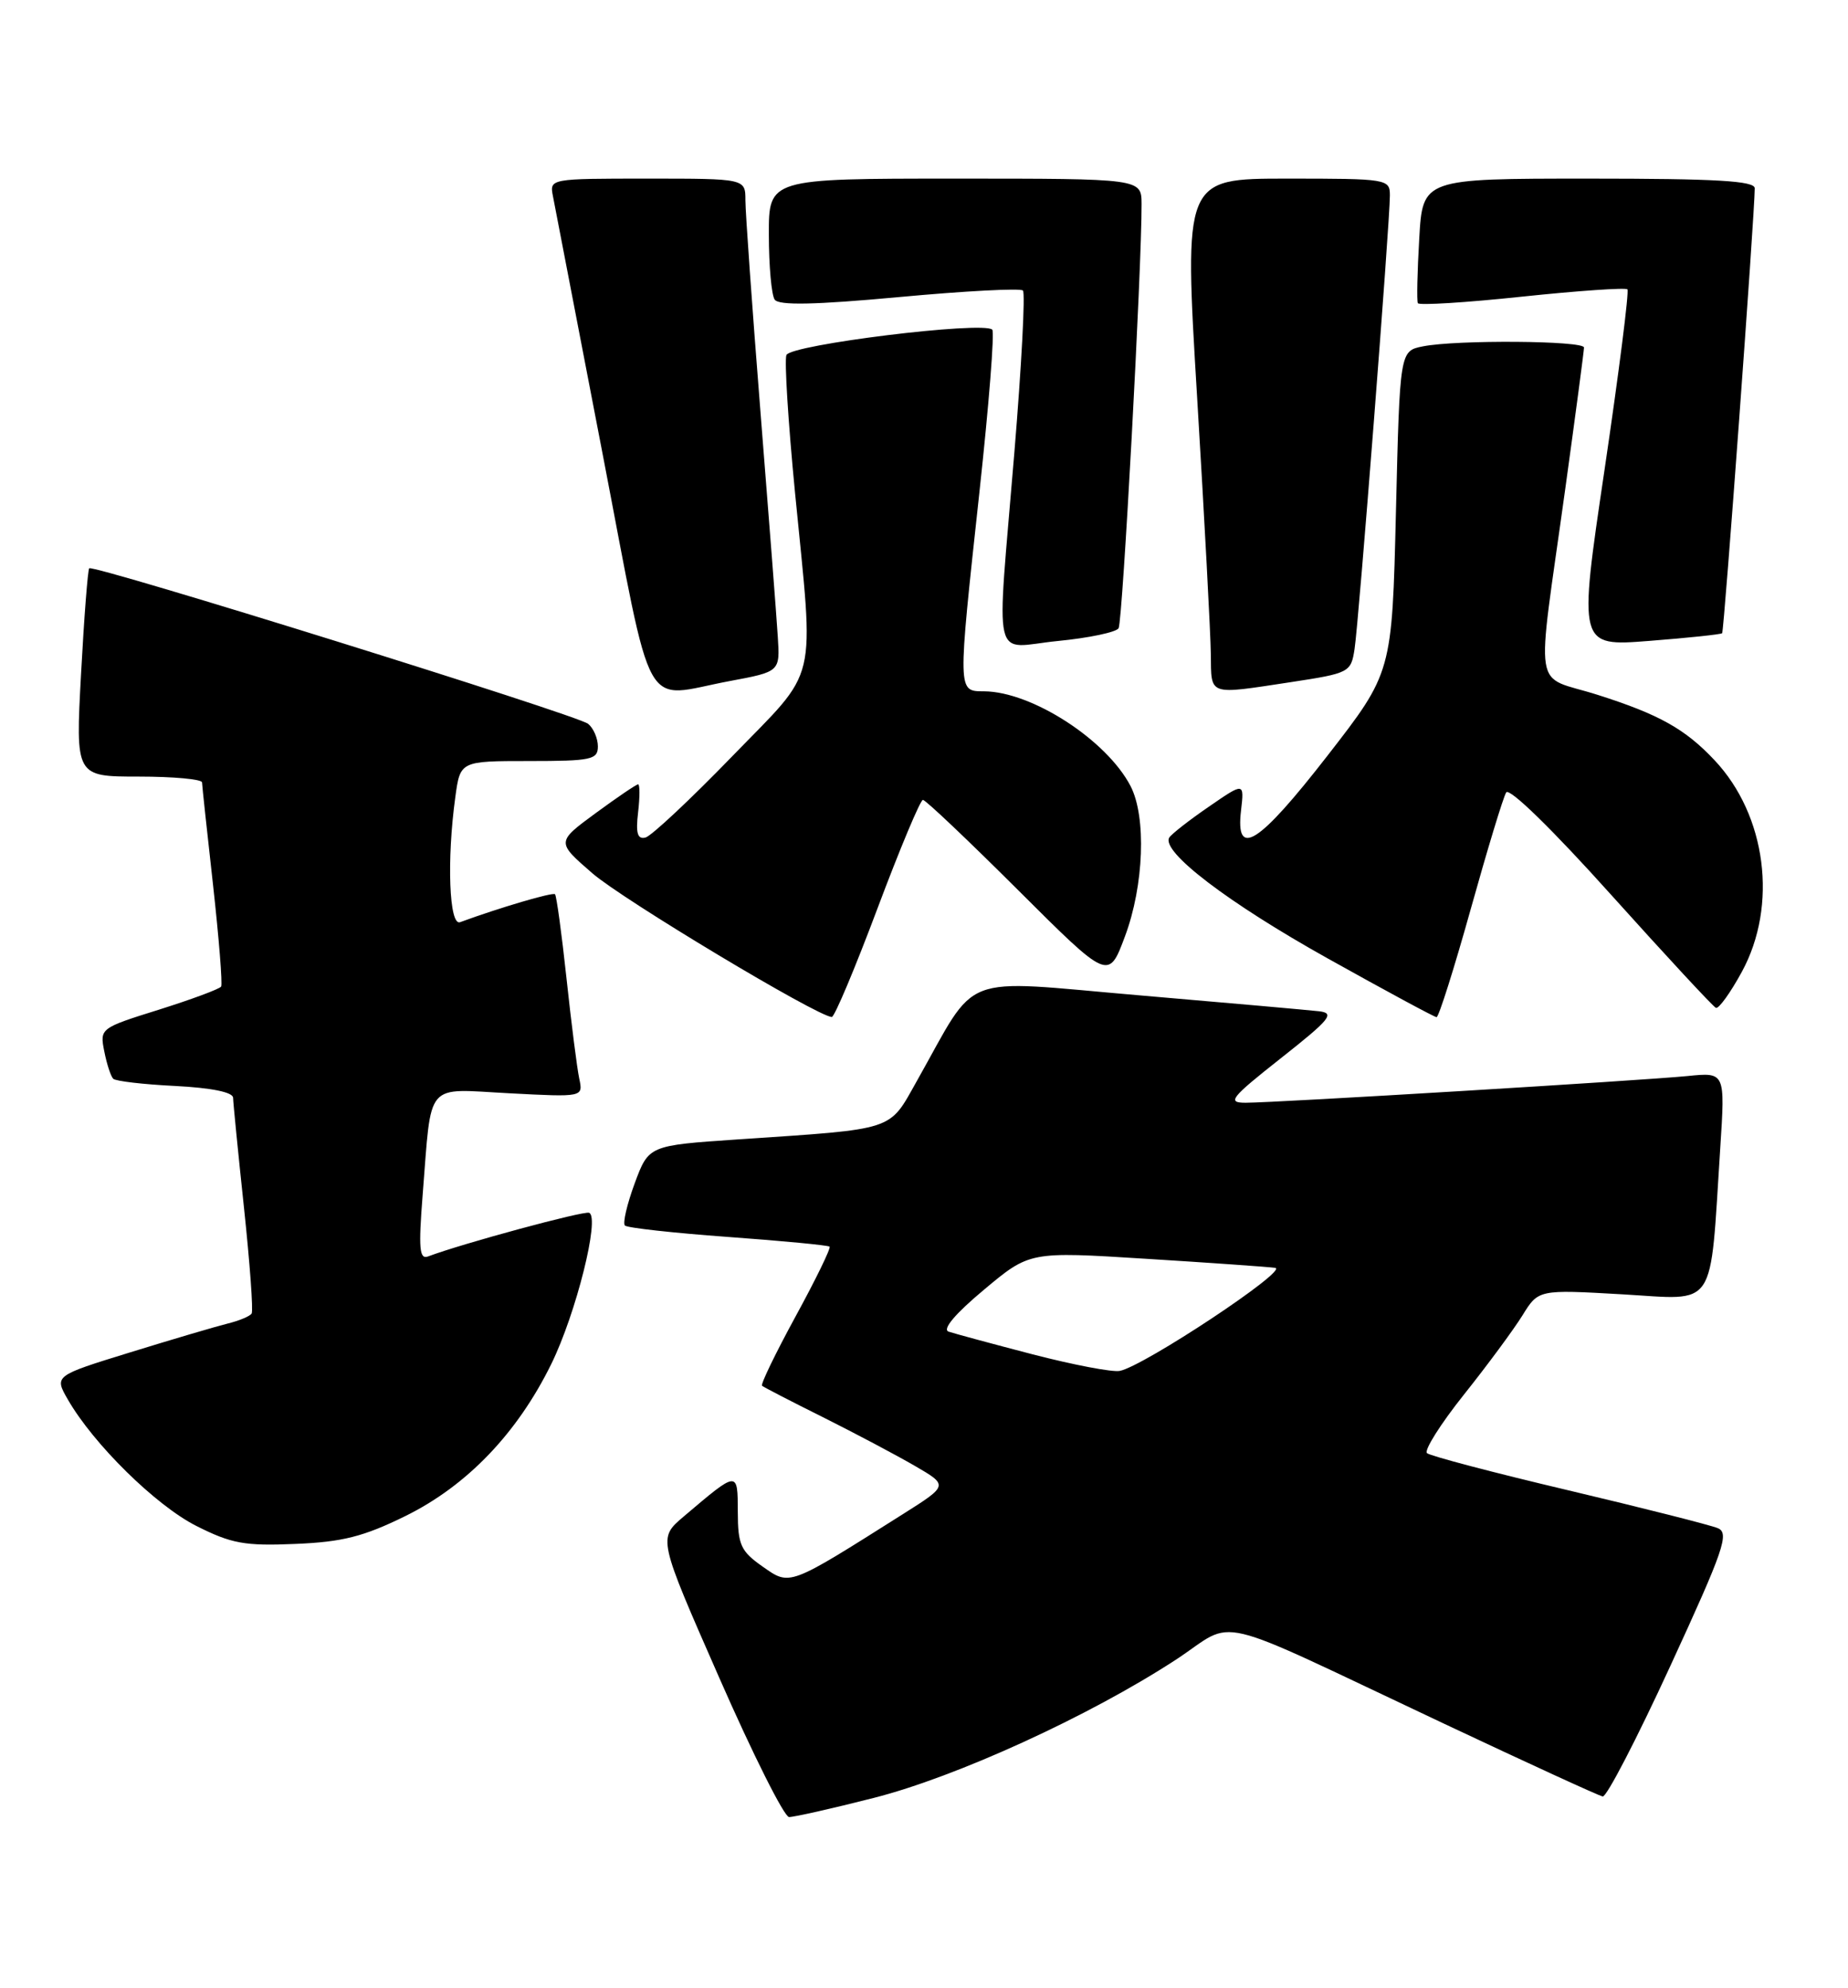 <?xml version="1.0" encoding="UTF-8" standalone="no"?>
<!DOCTYPE svg PUBLIC "-//W3C//DTD SVG 1.1//EN" "http://www.w3.org/Graphics/SVG/1.1/DTD/svg11.dtd" >
<svg xmlns="http://www.w3.org/2000/svg" xmlns:xlink="http://www.w3.org/1999/xlink" version="1.1" viewBox="0 0 238 256">
 <g >
 <path fill="currentColor"
d=" M 112.51 231.52 C 123.17 228.82 140.32 220.97 151.42 213.73 C 159.48 208.46 155.13 207.43 186.00 221.97 C 196.72 227.02 205.91 231.24 206.41 231.33 C 206.91 231.42 210.83 223.85 215.13 214.50 C 222.02 199.54 222.75 197.41 221.23 196.78 C 220.28 196.38 211.62 194.19 202.00 191.91 C 192.38 189.64 184.18 187.48 183.78 187.12 C 183.38 186.76 185.52 183.37 188.53 179.59 C 191.54 175.82 194.93 171.22 196.07 169.39 C 198.13 166.05 198.13 166.05 208.95 166.67 C 221.24 167.38 220.18 168.97 221.55 147.79 C 222.18 138.07 222.18 138.07 217.34 138.56 C 211.47 139.14 164.23 142.00 160.42 142.00 C 157.99 142.00 158.48 141.38 164.98 136.25 C 171.32 131.25 171.96 130.46 169.88 130.22 C 168.57 130.07 158.11 129.14 146.64 128.16 C 123.13 126.15 126.09 125.01 118.08 139.20 C 114.42 145.70 115.53 145.34 95.03 146.72 C 83.55 147.50 83.55 147.50 81.74 152.38 C 80.75 155.07 80.18 157.51 80.48 157.81 C 80.77 158.11 86.75 158.77 93.76 159.28 C 100.77 159.79 106.65 160.35 106.84 160.53 C 107.03 160.71 105.07 164.74 102.48 169.48 C 99.89 174.23 97.94 178.26 98.14 178.44 C 98.34 178.62 101.88 180.45 106.00 182.50 C 110.12 184.56 115.44 187.38 117.82 188.76 C 122.14 191.27 122.14 191.27 116.32 194.95 C 101.46 204.34 101.78 204.22 98.22 201.73 C 95.40 199.75 95.03 198.95 95.02 194.69 C 95.00 189.33 95.08 189.32 88.04 195.29 C 84.74 198.09 84.74 198.09 92.62 216.02 C 96.95 225.89 101.00 233.97 101.62 233.98 C 102.24 233.99 107.14 232.89 112.51 231.52 Z  M 52.21 195.22 C 60.13 191.32 66.61 184.57 70.99 175.66 C 74.18 169.18 77.30 156.73 75.87 156.17 C 75.16 155.90 59.56 160.12 55.13 161.79 C 54.01 162.21 53.89 160.79 54.43 153.90 C 55.62 139.00 54.60 140.21 65.60 140.78 C 75.11 141.28 75.11 141.28 74.60 138.89 C 74.32 137.58 73.58 131.78 72.96 126.00 C 72.34 120.22 71.67 115.34 71.48 115.15 C 71.19 114.86 64.31 116.89 59.25 118.75 C 57.85 119.27 57.52 110.76 58.64 102.64 C 59.27 98.00 59.27 98.00 68.14 98.00 C 76.14 98.00 77.00 97.82 77.00 96.12 C 77.00 95.09 76.44 93.78 75.75 93.21 C 74.39 92.08 12.02 72.65 11.49 73.18 C 11.31 73.36 10.83 79.47 10.44 86.75 C 9.72 100.00 9.72 100.00 17.86 100.00 C 22.34 100.00 26.01 100.34 26.02 100.75 C 26.03 101.16 26.67 107.12 27.44 113.98 C 28.20 120.85 28.67 126.72 28.48 127.04 C 28.28 127.35 24.68 128.69 20.48 130.01 C 12.90 132.38 12.84 132.43 13.43 135.38 C 13.75 137.02 14.27 138.60 14.58 138.91 C 14.88 139.22 18.48 139.64 22.57 139.84 C 27.23 140.08 30.01 140.64 30.02 141.36 C 30.03 141.99 30.66 148.35 31.42 155.50 C 32.18 162.65 32.63 168.79 32.41 169.14 C 32.20 169.49 30.78 170.08 29.26 170.45 C 27.74 170.83 22.11 172.49 16.74 174.15 C 6.98 177.16 6.98 177.16 8.74 180.22 C 12.04 185.96 20.06 193.85 25.28 196.49 C 29.80 198.77 31.51 199.09 38.02 198.81 C 44.10 198.56 46.82 197.87 52.21 195.22 Z  M 113.00 117.00 C 115.89 109.30 118.53 103.00 118.86 103.00 C 119.20 103.00 124.71 108.23 131.12 114.62 C 142.77 126.24 142.77 126.24 144.88 120.58 C 147.33 114.04 147.66 105.16 145.59 101.20 C 142.49 95.27 132.90 89.07 126.75 89.02 C 123.30 88.99 123.31 89.42 126.15 63.26 C 127.36 52.12 128.10 42.76 127.79 42.45 C 126.66 41.32 101.79 44.38 101.28 45.72 C 101.01 46.43 101.51 54.41 102.39 63.45 C 104.86 88.70 105.56 85.77 94.25 97.44 C 88.89 102.97 83.88 107.66 83.13 107.85 C 82.10 108.11 81.86 107.29 82.18 104.60 C 82.41 102.62 82.41 101.00 82.18 101.00 C 81.95 101.00 79.49 102.67 76.71 104.71 C 71.65 108.43 71.65 108.43 76.30 112.46 C 80.22 115.86 105.19 130.85 107.12 130.96 C 107.47 130.98 110.11 124.70 113.00 117.00 Z  M 189.41 117.07 C 191.55 109.41 193.60 102.64 193.98 102.04 C 194.38 101.39 199.94 106.81 207.49 115.22 C 214.55 123.07 220.62 129.62 220.99 129.78 C 221.35 129.93 222.86 127.84 224.33 125.14 C 228.99 116.58 227.49 104.98 220.81 97.89 C 217.03 93.87 213.69 92.00 205.77 89.48 C 197.28 86.77 197.82 90.16 201.58 63.00 C 202.91 53.38 204.00 45.16 204.00 44.75 C 204.00 43.86 187.56 43.74 183.26 44.60 C 180.28 45.19 180.28 45.19 179.78 65.90 C 179.28 86.60 179.28 86.60 170.97 97.30 C 162.08 108.74 159.09 110.63 159.83 104.37 C 160.25 100.73 160.25 100.73 155.68 103.88 C 153.16 105.61 150.87 107.40 150.59 107.85 C 149.49 109.64 158.15 116.25 171.00 123.42 C 178.43 127.57 184.73 130.97 185.01 130.98 C 185.29 130.99 187.27 124.73 189.41 117.07 Z  M 93.98 87.70 C 100.46 86.49 100.46 86.49 100.17 82.00 C 100.02 79.52 99.01 66.50 97.94 53.05 C 96.87 39.60 96.00 27.33 96.00 25.80 C 96.00 23.00 96.00 23.00 83.38 23.00 C 70.84 23.00 70.77 23.01 71.21 25.25 C 71.45 26.49 74.31 41.34 77.57 58.25 C 84.28 93.04 82.50 89.84 93.98 87.70 Z  M 166.24 87.84 C 173.79 86.69 173.99 86.58 174.45 83.58 C 174.99 80.15 179.00 28.62 179.00 25.18 C 179.00 23.05 178.70 23.00 165.74 23.00 C 152.47 23.00 152.47 23.00 154.18 51.25 C 155.12 66.79 155.91 81.64 155.94 84.25 C 156.01 89.66 155.48 89.47 166.24 87.84 Z  M 144.06 80.90 C 144.58 80.06 147.06 34.22 147.02 26.25 C 147.00 23.00 147.00 23.00 123.00 23.00 C 99.00 23.00 99.00 23.00 99.02 30.25 C 99.02 34.24 99.36 37.99 99.77 38.58 C 100.29 39.35 104.90 39.26 115.83 38.25 C 124.26 37.47 131.42 37.09 131.74 37.41 C 132.06 37.72 131.56 47.10 130.64 58.24 C 128.32 86.42 127.62 83.39 136.24 82.54 C 140.23 82.15 143.75 81.41 144.06 80.90 Z  M 221.79 81.54 C 222.04 81.30 225.98 27.58 225.99 24.25 C 226.00 23.29 221.06 23.00 204.61 23.00 C 183.22 23.00 183.22 23.00 182.78 30.75 C 182.53 35.01 182.45 38.74 182.60 39.04 C 182.74 39.34 188.78 38.97 196.01 38.20 C 203.24 37.44 209.35 37.02 209.59 37.26 C 209.83 37.49 208.50 47.94 206.65 60.46 C 203.27 83.24 203.27 83.24 212.38 82.53 C 217.40 82.14 221.63 81.69 221.79 81.54 Z  M 133.00 174.40 C 127.78 173.04 122.90 171.72 122.16 171.47 C 121.33 171.17 123.05 169.14 126.72 166.08 C 132.61 161.15 132.61 161.15 147.55 162.09 C 155.77 162.60 163.28 163.13 164.23 163.26 C 166.05 163.51 147.30 175.94 144.21 176.53 C 143.27 176.72 138.22 175.75 133.00 174.40 Z "/>
</g>
</svg>